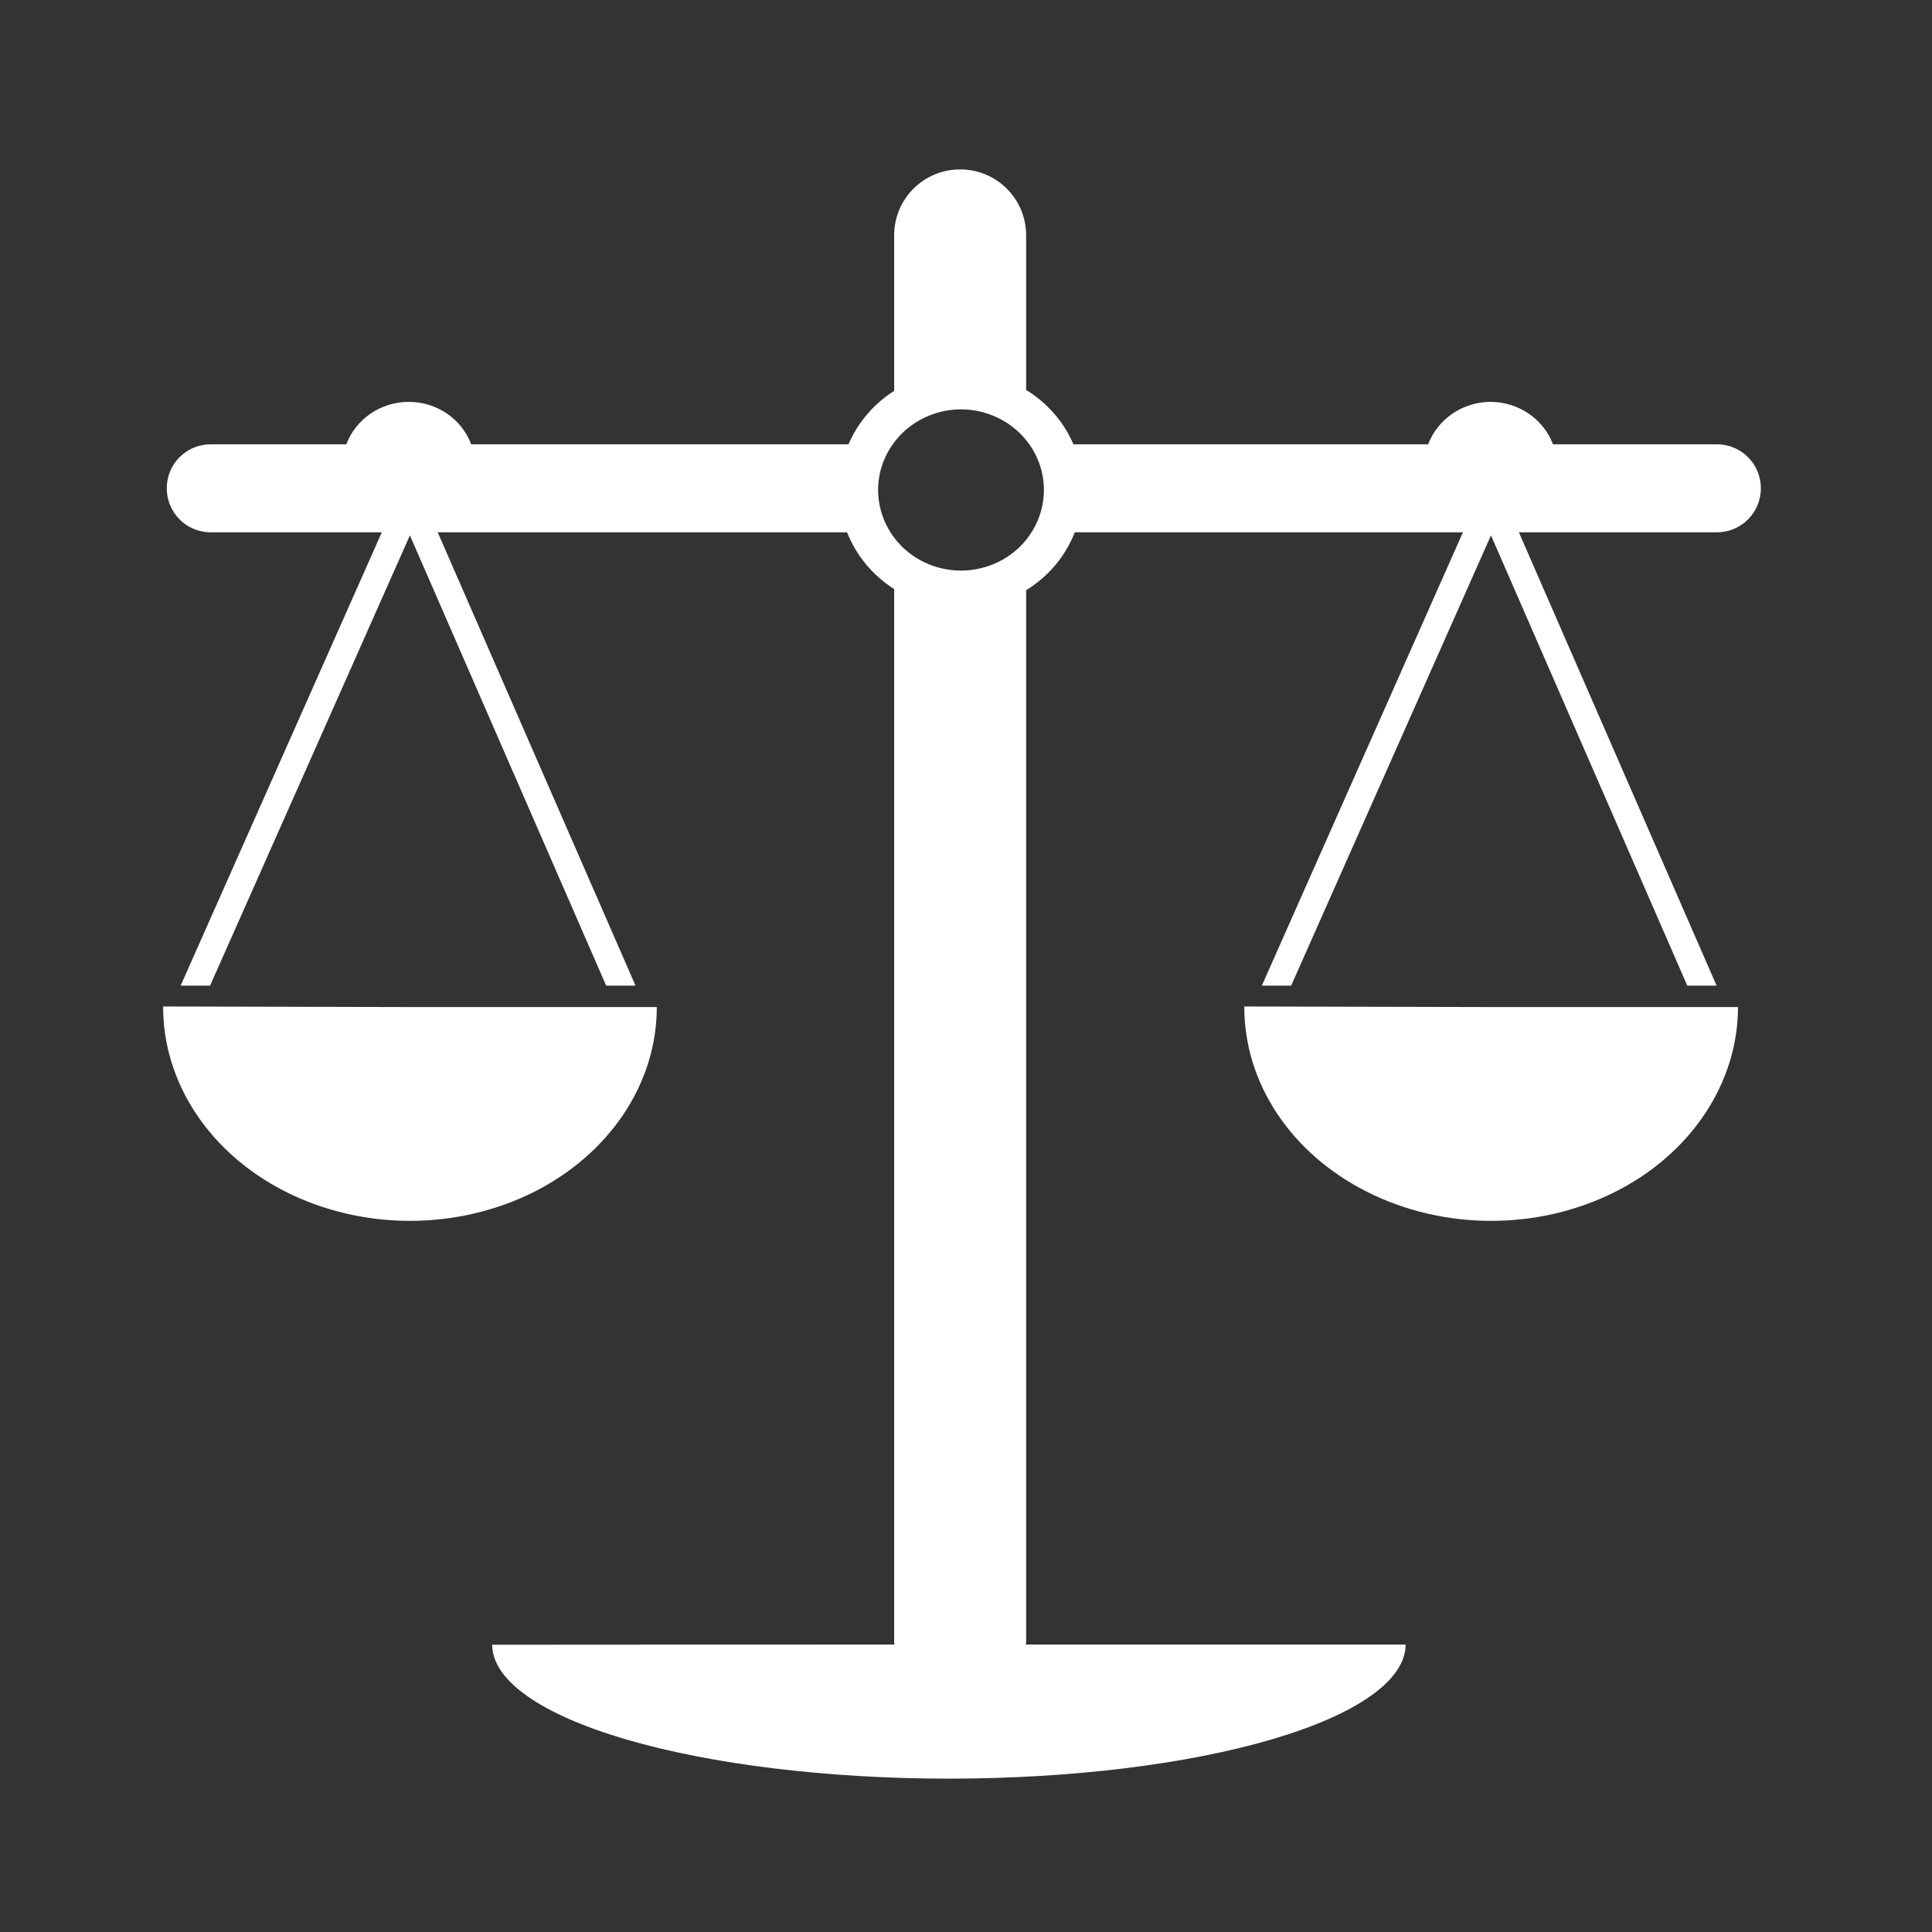 <svg width="48" height="48" viewBox="0 0 48 48" fill="none" xmlns="http://www.w3.org/2000/svg">
<path d="M0 0V48H48V0H0ZM23.855 4.209C24.763 4.209 25.494 4.94 25.494 5.848V9.688C26.019 10.01 26.43 10.482 26.67 11.039H35.482C35.599 10.73 35.811 10.464 36.088 10.275C36.365 10.087 36.695 9.985 37.033 9.984C37.371 9.985 37.701 10.087 37.978 10.275C38.256 10.464 38.468 10.73 38.584 11.039H42.656C43.262 11.039 43.748 11.526 43.748 12.131C43.748 12.736 43.262 13.225 42.656 13.225H37.736L42.648 24.488H41.92L37.043 13.301L32.078 24.488H31.35L36.346 13.225H26.703C26.471 13.819 26.047 14.324 25.494 14.664V40.81C25.494 40.827 25.485 40.841 25.484 40.857H34.922C34.921 41.74 33.727 42.588 31.602 43.213C29.476 43.838 26.591 44.189 23.584 44.19C20.576 44.19 17.69 43.84 15.56 43.217C13.431 42.593 12.232 41.746 12.227 40.863L22.227 40.857C22.226 40.841 22.215 40.827 22.215 40.81V14.635C21.682 14.296 21.273 13.803 21.045 13.225H10.875L15.789 24.488H15.06L10.184 13.301L5.219 24.488H4.488L9.486 13.225H5.234C4.629 13.225 4.143 12.736 4.143 12.131C4.143 11.526 4.629 11.039 5.234 11.039H8.604C8.72 10.73 8.932 10.464 9.209 10.275C9.486 10.087 9.816 9.985 10.154 9.984C10.493 9.984 10.824 10.085 11.102 10.273C11.379 10.462 11.591 10.73 11.707 11.039H21.08C21.314 10.496 21.708 10.033 22.215 9.711V5.848C22.215 4.94 22.948 4.209 23.855 4.209ZM23.875 10.17C23.604 10.17 23.338 10.223 23.088 10.324C22.838 10.425 22.611 10.572 22.42 10.758C22.229 10.944 22.076 11.165 21.973 11.408C21.869 11.651 21.816 11.911 21.816 12.174C21.817 12.705 22.034 13.214 22.42 13.59C22.806 13.965 23.329 14.176 23.875 14.176C24.421 14.176 24.946 13.965 25.332 13.59C25.718 13.214 25.935 12.705 25.936 12.174C25.936 11.911 25.883 11.651 25.779 11.408C25.676 11.165 25.523 10.944 25.332 10.758C25.141 10.572 24.914 10.425 24.664 10.324C24.414 10.223 24.146 10.17 23.875 10.17ZM4.053 25.006L10.185 25.02H16.318C16.318 25.952 16.035 26.868 15.496 27.676C14.957 28.483 14.183 29.155 13.25 29.621C12.316 30.087 11.257 30.333 10.18 30.332C9.102 30.331 8.044 30.083 7.111 29.615C6.179 29.148 5.406 28.475 4.869 27.666C4.332 26.857 4.05 25.939 4.053 25.006ZM30.914 25.006L37.047 25.02H43.18C43.18 25.952 42.894 26.868 42.355 27.676C41.817 28.483 41.042 29.155 40.109 29.621C39.176 30.087 38.117 30.333 37.039 30.332C35.962 30.331 34.905 30.083 33.973 29.615C33.04 29.148 32.265 28.475 31.729 27.666C31.192 26.857 30.912 25.939 30.914 25.006Z" fill="#333333"/>
</svg>
